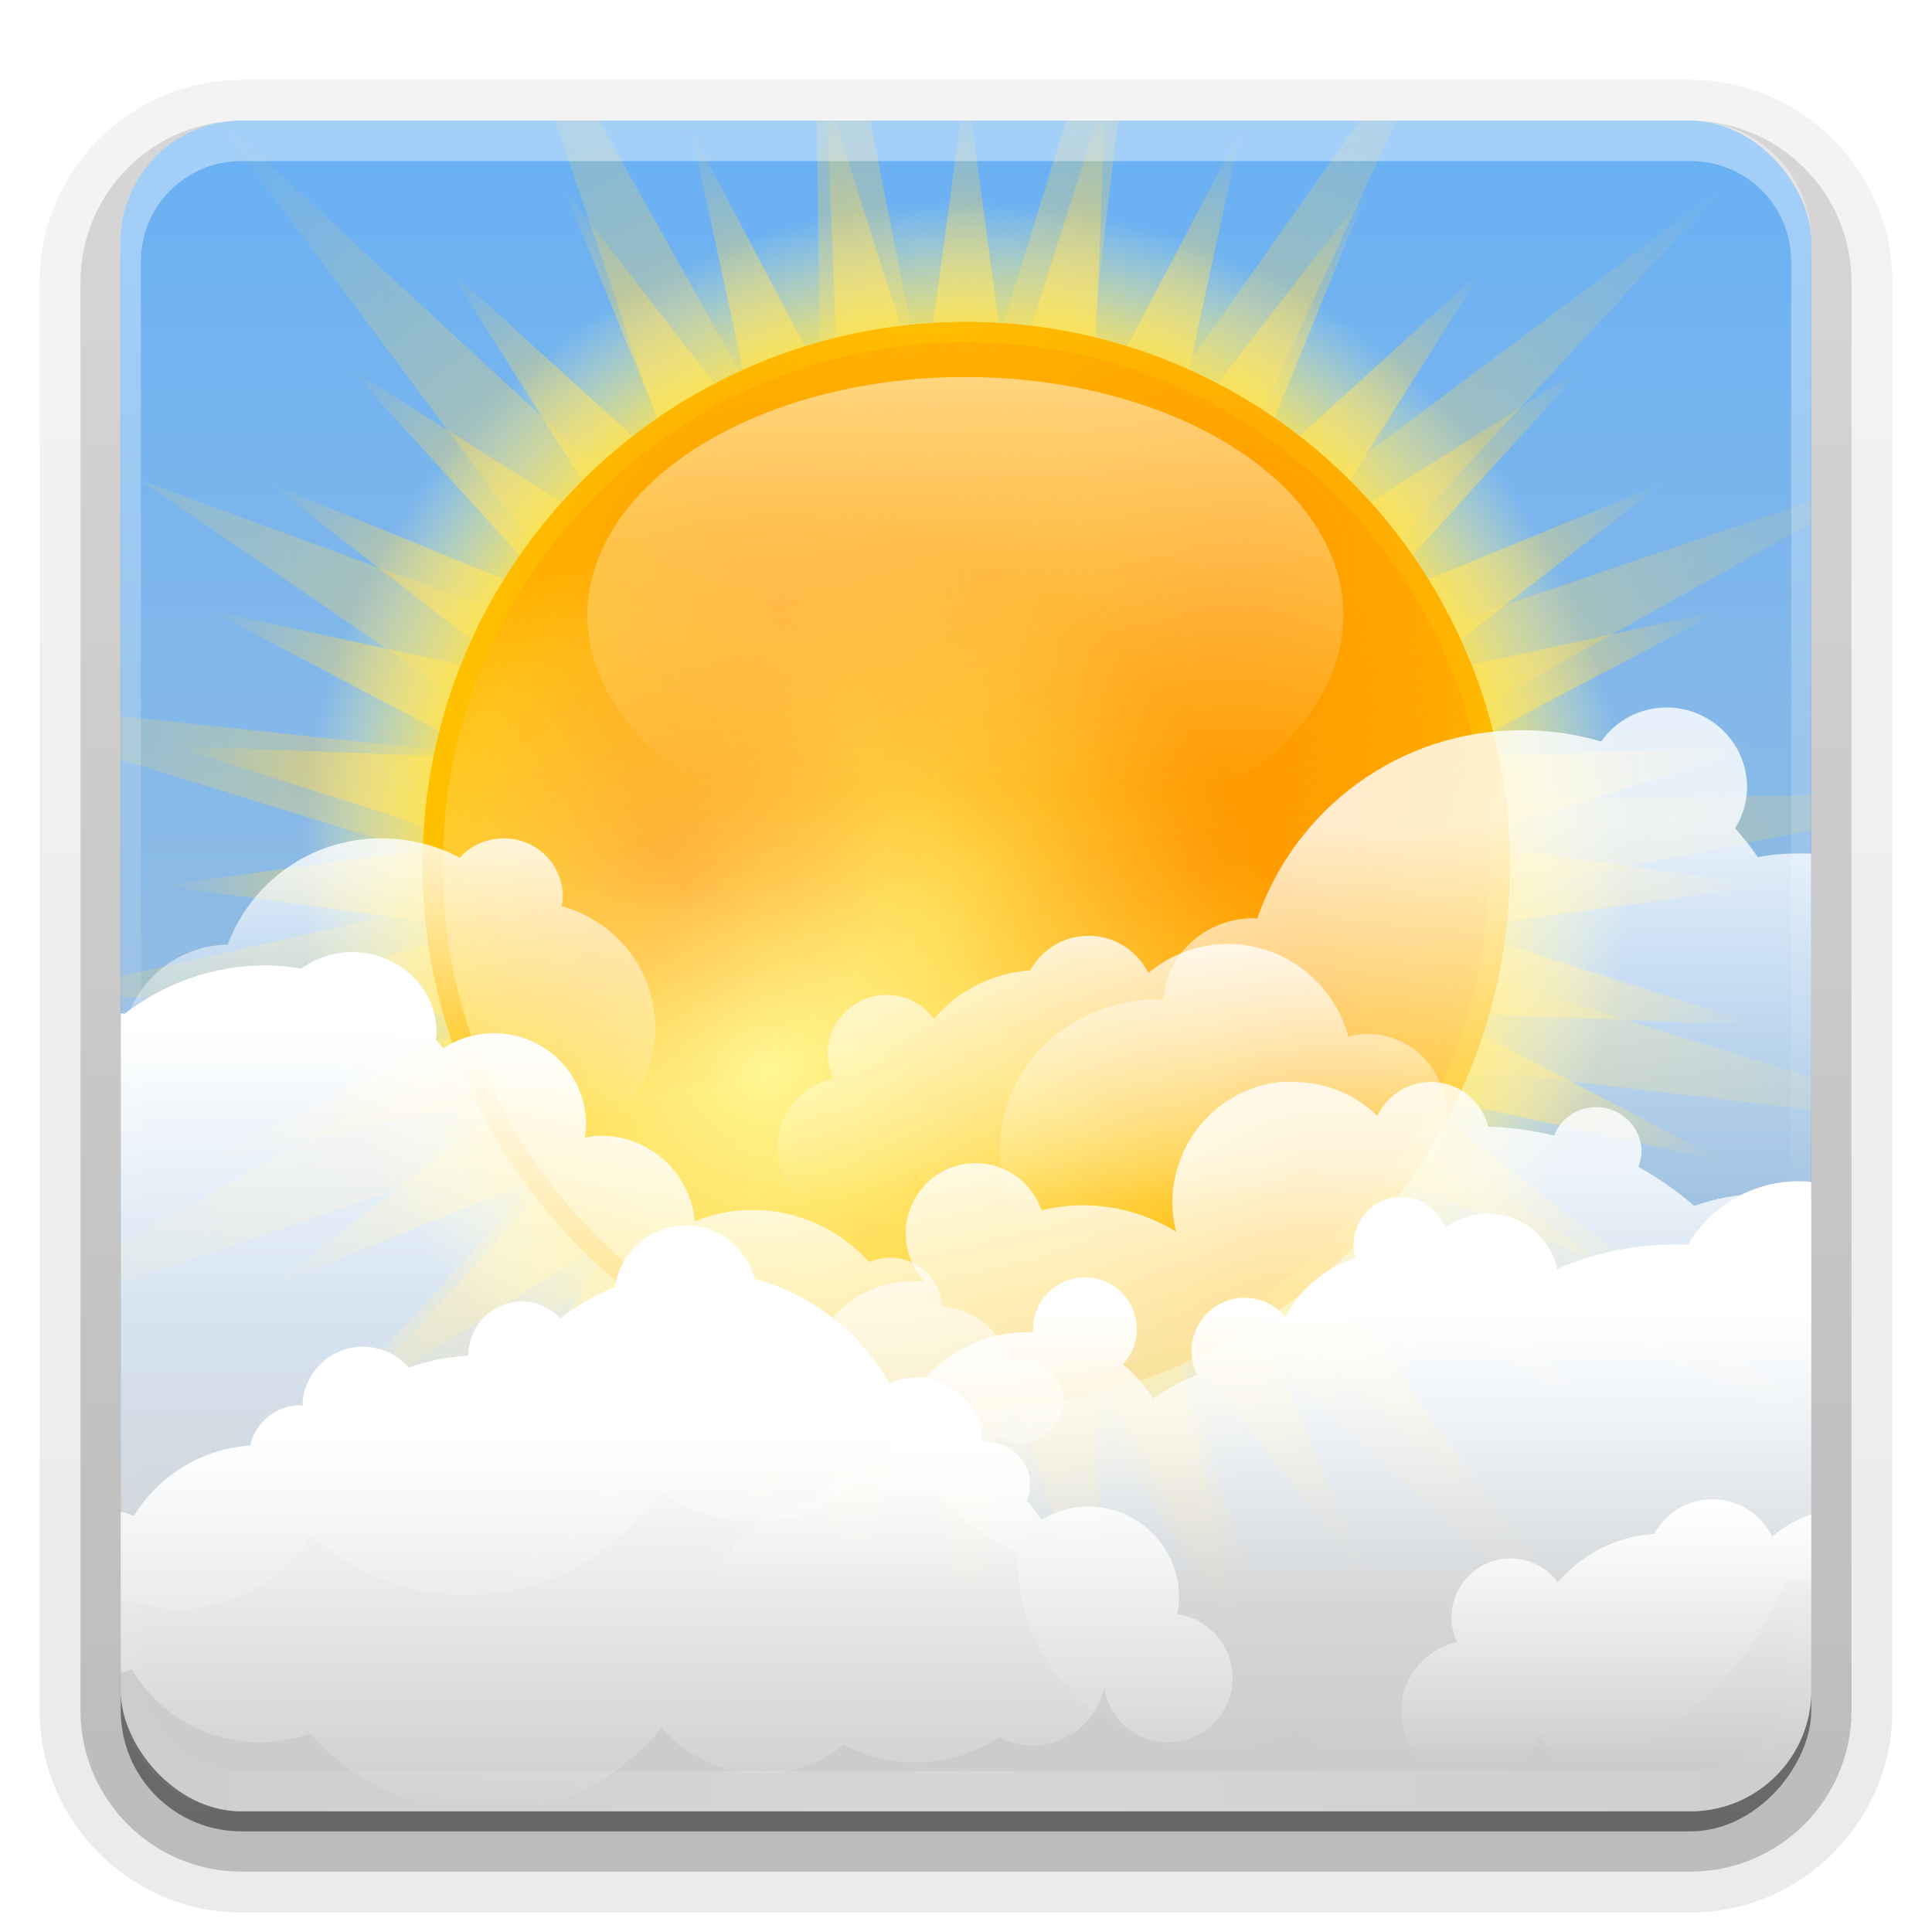 <svg height="96" width="96" xmlns="http://www.w3.org/2000/svg" xmlns:xlink="http://www.w3.org/1999/xlink"><linearGradient id="a"><stop offset="0" stop-color="#fff"/><stop offset="1" stop-color="#fff" stop-opacity="0"/></linearGradient><linearGradient id="b" gradientUnits="userSpaceOnUse" x1="36.357" x2="36.357" xlink:href="#a" y1="6" y2="63.893"/><radialGradient id="c" cx="48" cy="90.172" gradientTransform="matrix(1.157 0 0 .996 -7.551 .197)" gradientUnits="userSpaceOnUse" r="42" xlink:href="#a"/><linearGradient id="d" gradientUnits="userSpaceOnUse" x1="48" x2="48" y1="90" y2="5.988"><stop offset="0" stop-color="#b7c6d4"/><stop offset="1" stop-color="#68b0f4"/></linearGradient><linearGradient id="e" gradientTransform="matrix(1.006 0 0 .994 100 0)" gradientUnits="userSpaceOnUse" x1="45.448" x2="45.448" y1="92.54" y2="7.017"><stop offset="0"/><stop offset="1" stop-opacity=".588"/></linearGradient><linearGradient id="f" gradientTransform="matrix(1.024 0 0 1.012 -1.143 -98.071)" gradientUnits="userSpaceOnUse" x1="32.251" x2="32.251" xlink:href="#e" y1="6.132" y2="90.239"/><linearGradient id="g" gradientTransform="translate(0 -97)" gradientUnits="userSpaceOnUse" x1="32.251" x2="32.251" xlink:href="#e" y1="6.132" y2="90.239"/><linearGradient id="h"><stop offset="0" stop-color="#ffda56"/><stop offset=".641" stop-color="#ffda56"/><stop offset="1" stop-color="#ffda56" stop-opacity="0"/></linearGradient><clipPath id="i"><path d="m96 32a32 32 0 1 1 -64 0 32 32 0 1 1 64 0z" transform="matrix(.844 0 0 .844 -6 14)"/></clipPath><filter id="j" color-interpolation-filters="sRGB" height="1.24" width="1.235" x="-.118" y="-.12"><feGaussianBlur stdDeviation=".569"/></filter><filter id="k" color-interpolation-filters="sRGB" height="1.257" width="1.271" x="-.135" y="-.129"><feGaussianBlur stdDeviation=".569"/></filter><filter id="l" color-interpolation-filters="sRGB"><feGaussianBlur stdDeviation=".569"/></filter><filter id="m" color-interpolation-filters="sRGB" height="1.232" width="1.138" x="-.069" y="-.116"><feGaussianBlur stdDeviation=".569"/></filter><filter id="n" color-interpolation-filters="sRGB" height="1.2" width="1.146" x="-.073" y="-.1"><feGaussianBlur stdDeviation=".569"/></filter><filter id="o" color-interpolation-filters="sRGB" height="1.421" width="1.207" x="-.103" y="-.21"><feGaussianBlur stdDeviation=".569"/></filter><filter id="p" color-interpolation-filters="sRGB" height="1.22" width="1.142" x="-.071" y="-.11"><feGaussianBlur stdDeviation=".569"/></filter><filter id="q" color-interpolation-filters="sRGB"><feGaussianBlur stdDeviation=".569"/></filter><filter id="r" color-interpolation-filters="sRGB" height="1.241" width="1.14" x="-.07" y="-.121"><feGaussianBlur stdDeviation=".569"/></filter><clipPath id="s"><rect height="84" rx="6" width="84" x="6" y="6"/></clipPath><radialGradient id="t" cx="57.034" cy="44.185" gradientTransform="matrix(1 0 0 1.069 0 -3.047)" gradientUnits="userSpaceOnUse" r="10.81"><stop offset="0" stop-color="#f60"/><stop offset="1" stop-color="#f60" stop-opacity="0"/></radialGradient><radialGradient id="u" cx="52.148" cy="43.852" gradientUnits="userSpaceOnUse" r="32"><stop offset="0" stop-color="#fff894"/><stop offset=".8" stop-color="#ffc822"/><stop offset="1" stop-color="#ffb400"/></radialGradient><radialGradient id="v" cx="64" cy="32" gradientUnits="userSpaceOnUse" r="32"><stop offset="0" stop-color="#ffdc4d"/><stop offset=".776" stop-color="#ffe041"/><stop offset="1" stop-color="#fffda4" stop-opacity="0"/></radialGradient><radialGradient id="w" cx="64" cy="32" gradientUnits="userSpaceOnUse" r="40" xlink:href="#h"/><radialGradient id="x" cx="65.325" cy="31.114" gradientTransform="matrix(1 0 0 1.008 -18 12.737)" gradientUnits="userSpaceOnUse" r="52.047" xlink:href="#h"/><linearGradient id="y" gradientUnits="userSpaceOnUse" x1="64.996" x2="64.996" xlink:href="#a" y1="-.909" y2="55.536"/><linearGradient id="z" gradientUnits="userSpaceOnUse" x1="16.918" x2="16.918" xlink:href="#a" y1="42.139" y2="55.55"/><linearGradient id="A" gradientUnits="userSpaceOnUse" x1="70.106" x2="70.106" xlink:href="#a" y1="57.735" y2="87.19"/><linearGradient id="B" gradientUnits="userSpaceOnUse" x1="30.244" x2="30.244" xlink:href="#a" y1="71.179" y2="90.319"/><linearGradient id="C" gradientUnits="userSpaceOnUse" x1="56.77" x2="56.77" xlink:href="#a" y1="46.496" y2="59.666"/><linearGradient id="D" gradientTransform="matrix(-1 0 0 1 110.25 -12)" gradientUnits="userSpaceOnUse" x1="29.3" x2="29.3" xlink:href="#a" y1="52.948" y2="73.401"/><linearGradient id="E" gradientUnits="userSpaceOnUse" x1="49.033" x2="49.033" y1="80.189" y2="64.151"><stop offset="0" stop-color="#ccc"/><stop offset="1" stop-color="#ccc" stop-opacity="0"/></linearGradient><linearGradient id="F" gradientUnits="userSpaceOnUse" x1="87.77" x2="87.77" xlink:href="#a" y1="74.496" y2="87.666"/><clipPath id="G"><rect height="84" rx="6" width="84" x="6" y="6"/></clipPath><linearGradient id="H" gradientUnits="userSpaceOnUse" x1="22.838" x2="22.838" xlink:href="#a" y1="50.924" y2="83.995"/><linearGradient id="I" gradientTransform="matrix(-.96 .279 .279 .96 101.439 41.295)" gradientUnits="userSpaceOnUse" x1="39.819" x2="43.837" xlink:href="#a" y1="13.056" y2="26.892"/><g fill="url(#f)"><path d="m12-95.031c-5.511 0-10.031 4.52-10.031 10.031v71c0 5.511 4.52 10.031 10.031 10.031h72c5.511 0 10.031-4.52 10.031-10.031v-71c0-5.511-4.52-10.031-10.031-10.031z" opacity=".08" transform="scale(1 -1)"/><path d="m12-94.031c-4.972 0-9.031 4.06-9.031 9.031v71c0 4.972 4.06 9.031 9.031 9.031h72c4.972 0 9.031-4.06 9.031-9.031v-71c0-4.972-4.06-9.031-9.031-9.031z" opacity=".1" transform="scale(1 -1)"/><path d="m12-93c-4.409 0-8 3.591-8 8v71c0 4.409 3.591 8 8 8h72c4.409 0 8-3.591 8-8v-71c0-4.409-3.591-8-8-8z" opacity=".2" transform="scale(1 -1)"/><rect height="85" opacity=".3" rx="7" transform="scale(1 -1)" width="86" x="5" y="-92"/></g><rect fill="url(#g)" height="84" opacity=".45" rx="6" transform="scale(1 -1)" width="84" x="6" y="-91"/><rect fill="url(#d)" height="84" rx="6" width="84" x="6" y="6"/><g clip-path="url(#s)"><path d="m72.833-1.476-14.337 31.045 27.385-20.478-23.228 25.095 32.373-11.013-29.846 16.689 34.192-.47-33.543 6.649 32.664 10.119-33.955-4.042 27.938 19.717-31.045-14.337 20.478 27.385-25.095-23.228 8.258 26.272-13.933-23.746-.514 32.421-5.665-31.771-8.741 28.334 2.664-29.626-15.978 20.263 10.598-23.369-31.518 25.201 27.361-29.818-32.373 11.013 29.846-16.689-24.942-.71 24.293-5.468-30.893-9.528 32.184 3.451-20.46-14.01 23.566 8.63-20.478-27.385 25.095 23.228-11.013-32.373 16.689 29.846-.47-34.192 6.649 33.543 10.119-32.664-4.042 33.955z" fill="url(#x)" opacity=".3"/><path d="m98.641 52-14.654-6.005 10.654 11.716-13.388-8.458 8.458 13.388-11.716-10.654 6.005 14.654-9.688-12.527 3.369 15.474-7.366-14.019.631 15.824-4.819-15.085-2.127 15.693-2.127-15.693-4.819 15.085.631-15.824-7.366 14.019 3.369-15.474-9.688 12.527 6.005-14.654-11.716 10.654 8.458-13.388-13.388 8.458 10.654-11.716-14.654 6.005 12.527-9.688-15.474 3.369 14.019-7.366-15.824.631 15.085-4.819-15.693-2.127 15.693-2.127-15.085-4.819 15.824.631-14.019-7.366 15.474 3.369-12.527-9.688 14.654 6.005-10.654-11.716 13.388 8.458-8.458-13.388 11.716 10.654-6.005-14.654 9.688 12.527-3.369-15.474 7.366 14.019-.631-15.824 4.819 15.085 2.127-15.693 2.127 15.693 4.819-15.085-.631 15.824 7.366-14.019-3.369 15.474 9.688-12.527-6.005 14.654 11.716-10.654-8.458 13.388 13.388-8.458-10.654 11.716 14.654-6.005-12.527 9.688 15.474-3.369-14.019 7.366 15.824-.631-15.085 4.819 15.693 2.127-15.693 2.127 15.085 4.819-15.824-.631 14.019 7.366-15.474-3.369z" fill="url(#w)" opacity=".8" transform="translate(-16 12)"/><path d="m96 32a32 32 0 1 1 -64 0 32 32 0 1 1 64 0z" fill="url(#v)" transform="matrix(1.031 0 0 1.031 -18 10)"/><path d="m96 32a32 32 0 1 1 -64 0 32 32 0 1 1 64 0z" fill="url(#u)" transform="matrix(.844 0 0 .844 -6 16)"/><path d="m48 16c-14.912 0-27 12.088-27 27s12.088 27 27 27 27-12.088 27-27-12.088-27-27-27zm0 1c14.359 0 26 11.641 26 26s-11.641 26-26 26-26-11.641-26-26 11.641-26 26-26z" fill="#ffc000"/><g clip-path="url(#i)" fill="url(#t)" transform="translate(0 2)"><path d="m67.844 44.185a10.81 11.556 0 1 1 -21.621 0 10.81 11.556 0 1 1 21.621 0z" opacity=".3" transform="matrix(1.322 0 0 1.322 -14.876 -17.94)"/><path d="m67.844 44.185a10.81 11.556 0 1 1 -21.621 0 10.81 11.556 0 1 1 21.621 0z" opacity=".3" transform="matrix(1.042 0 0 1.042 -26.557 -5.587)"/><path d="m67.844 44.185a10.81 11.556 0 1 1 -21.621 0 10.81 11.556 0 1 1 21.621 0z" opacity=".3" transform="matrix(1.451 0 0 1.451 -43.952 -36.067)"/><path d="m67.844 44.185a10.81 11.556 0 1 1 -21.621 0 10.81 11.556 0 1 1 21.621 0z" opacity=".3" transform="matrix(1.922 0 0 1.698 -48.091 -49.355)"/></g><path d="m96 32a32 32 0 1 1 -64 0 32 32 0 1 1 64 0z" fill="url(#y)" opacity=".5" transform="matrix(.587 0 0 .37 10.402 18.734)"/><g fill="#f60"><path d="m24.81 39.351c-.486 1.524.032 3.832 1.873 3.539 1.077 2.367-3.419 3.028-2.456 5.528.391 1.419 2.463 1.21 1.542-.445-.275-2.1 2.995-2.623 3-.282.914 1.613 3.71 2.718 4.914.847.854-1.44-3.404-3.484-.65-4.177 2.548.77 3.538-2.508 1.788-4.017-1.251-1.461-2.792.095-3.1 1.386-2.125 1.496-4.441-.982-4.193-3.069-.752-.953-2.491-.486-2.718.69z" filter="url(#j)" opacity=".07"/><path d="m41.211 51.528c-1.14-1.576-2.314-4.741.025-5.792 2.394-.669 3.112 2.303 4.93 2.944 2.067.093 2.899 1.706 2.57 3.545.312 1.427 2.528 3.158.092 3.947-1.678.438-3.835-.888-3.602-2.764.045-2.122-2.241-2.205-3.585-1.506l-.247-.144-.182-.231z" filter="url(#k)" opacity=".07"/><path d="m31.271 47.552c2.068-.47 1.593-3.473 3.444-4.142 2.746.544 1.79 4.163 1.641 6.166 1.332 1.968 5.787.475 5.545 3.7-.429 2.635 1.508 4.739 1.826 7.109-.6 2.643-4.946 2.958-5.52.11-1.143-2.17 3.333-3.841.382-5.47-1.89-.833-4.549-2.115-6.029.084-1.473 1.947-4.445-.129-4.128-2.179.297-2.187 5.12-.812 3.946-3.552-.349-.568-1.797-.985-1.108-1.827z" filter="url(#l)" opacity=".07"/><path d="m34.005 59.481c-1.916-.986-2.801-4.922.054-5.153 2.185-.078 2.95 2.589 2.632 4.359-.258 2.68 3.684 2.983 5.169 1.363 2.249-.159 4.171 3.201 6.38 1.166 1.006-.754 2.779-3.589 3.833-1.924-.656 1.68-3.772 2.222-2.832 4.561-.294 2.284-3.306 2.692-5.009 1.742-1.532-1.004-3.324-4.116-5.242-1.906-1.796 1.425-4.894-.232-4.596-2.535-.108-.562-.202-1.131-.389-1.674z" filter="url(#m)" opacity=".07"/><path d="m57.862 41.588c1.692-.387 3.76-1.104 5.253.177 1.623 1.21.947 3.438 1.466 5.12 1.075 1.579 2.868 2.63 3.39 4.573.549 1.212 1.005 3.055-.321 3.937-1.679.734-4.202.786-5.202-1.039-1.296-1.325-1.388-3.393-2.485-4.737-1.88-.6-3.944-.115-5.856-.795-1.655-.183-3.173-1.722-2.722-3.446.575-2.293 3.031-3.732 5.311-3.648.39-.025.782-.058 1.165-.141z" filter="url(#l)" opacity=".07"/><path d="m34.875 37.544c1.692-.387 3.76-1.104 5.253.177 1.623 1.21.947 3.438 1.466 5.12 1.075 1.579 2.868 2.63 3.39 4.573.549 1.212 1.005 3.055-.321 3.937-1.679.734-4.202.786-5.202-1.039-1.296-1.325-1.388-3.393-2.485-4.737-1.88-.6-3.944-.115-5.856-.795-1.655-.183-3.173-1.722-2.722-3.446.575-2.293 3.031-3.732 5.311-3.648.39-.025.782-.058 1.165-.141z" filter="url(#l)" opacity=".07"/><path d="m55.418 42.073c-1.916-.986-2.801-4.922.054-5.153 2.185-.078 2.95 2.589 2.632 4.359-.258 2.68 3.684 2.983 5.169 1.363 2.249-.159 4.171 3.201 6.38 1.166 1.006-.754 2.779-3.589 3.833-1.924-.656 1.68-3.772 2.222-2.832 4.561-.294 2.284-3.306 2.692-5.009 1.742-1.532-1.004-3.324-4.116-5.242-1.906-1.796 1.425-4.894-.232-4.596-2.535-.108-.562-.202-1.131-.389-1.674z" filter="url(#l)" opacity=".07" transform="matrix(-.438 .899 -.899 -.438 125.097 15.56)"/><path d="m63.496 27.343c1.692-.387 3.76-1.104 5.253.177 1.623 1.21.947 3.438 1.466 5.12 1.075 1.579 2.868 2.63 3.39 4.573.549 1.212 1.005 3.055-.321 3.937-1.679.734-4.202.786-5.202-1.039-1.296-1.325-1.388-3.393-2.485-4.737-1.88-.6-3.944-.115-5.856-.795-1.655-.183-3.173-1.722-2.722-3.446.575-2.293 3.031-3.732 5.311-3.648.39-.025.782-.058 1.165-.141z" filter="url(#n)" opacity=".07" transform="matrix(-.972 .236 -.236 -.972 124.596 78.075)"/><path d="m46.679 46.806c2.068-.47 1.593-3.473 3.444-4.142 2.746.544 1.79 4.163 1.641 6.166 1.332 1.968 5.787.475 5.545 3.7-.429 2.635 1.508 4.739 1.826 7.109-.6 2.643-4.946 2.958-5.52.11-1.143-2.17 3.333-3.841.382-5.47-1.89-.833-4.549-2.115-6.029.084-1.473 1.947-4.445-.129-4.128-2.179.297-2.187 5.12-.812 3.946-3.552-.349-.568-1.797-.985-1.108-1.827z" filter="url(#l)" opacity=".07"/><path d="m35.911 43.497c1.692-.387 3.76-1.104 5.253.177 1.623 1.21.947 3.438 1.466 5.12 1.075 1.579 2.868 2.63 3.39 4.573.549 1.212 1.005 3.055-.321 3.937-1.679.734-4.202.786-5.202-1.039-1.296-1.325-1.388-3.393-2.485-4.737-1.88-.6-3.944-.115-5.856-.795-1.655-.183-3.173-1.722-2.722-3.446.575-2.293 3.031-3.732 5.311-3.648.39-.025.782-.058 1.165-.141z" filter="url(#l)" opacity=".07" transform="matrix(-.974 -.226 .226 -.974 56.552 110)"/><path d="m57.655 36.606c-1.14-1.576-2.314-4.741.025-5.792 2.394-.669 3.112 2.303 4.93 2.944 2.067.093 2.899 1.706 2.57 3.545.312 1.427 2.528 3.158.092 3.947-1.678.438-3.835-.888-3.602-2.764.045-2.122-2.241-2.205-3.585-1.506l-.247-.144-.182-.231z" filter="url(#o)" opacity=".07" transform="matrix(-.675 .738 -.738 -.675 106.622 34.56)"/><path d="m47.714 32.629c2.068-.47 1.593-3.473 3.444-4.142 2.746.544 1.79 4.163 1.641 6.166 1.332 1.968 5.787.475 5.545 3.7-.429 2.635 1.508 4.739 1.826 7.109-.6 2.643-4.946 2.958-5.52.11-1.143-2.17 3.333-3.841.382-5.47-1.89-.833-4.549-2.115-6.029.084-1.473 1.947-4.445-.129-4.128-2.179.297-2.187 5.12-.812 3.946-3.552-.349-.568-1.797-.985-1.108-1.827z" filter="url(#p)" opacity=".07" transform="matrix(-.675 .738 -.738 -.675 106.622 34.56)"/><path d="m50.448 44.558c-1.916-.986-2.801-4.922.054-5.153 2.185-.078 2.95 2.589 2.632 4.359-.258 2.68 3.684 2.983 5.169 1.363 2.249-.159 4.171 3.201 6.38 1.166 1.006-.754 2.779-3.589 3.833-1.924-.656 1.68-3.772 2.222-2.832 4.561-.294 2.284-3.306 2.692-5.009 1.742-1.532-1.004-3.324-4.116-5.242-1.906-1.796 1.425-4.894-.232-4.596-2.535-.108-.562-.202-1.131-.389-1.674z" filter="url(#q)" opacity=".07" transform="matrix(-.675 .738 -.738 -.675 106.622 34.56)"/><path d="m35.911 43.497c1.692-.387 3.76-1.104 5.253.177 1.623 1.21.947 3.438 1.466 5.12 1.075 1.579 2.868 2.63 3.39 4.573.549 1.212 1.005 3.055-.321 3.937-1.679.734-4.202.786-5.202-1.039-1.296-1.325-1.388-3.393-2.485-4.737-1.88-.6-3.944-.115-5.856-.795-1.655-.183-3.173-1.722-2.722-3.446.575-2.293 3.031-3.732 5.311-3.648.39-.025.782-.058 1.165-.141z" filter="url(#r)" opacity=".07" transform="matrix(.824 -.567 .567 .824 -12.806 24.303)"/></g></g><g clip-path="url(#G)"><path d="m6 63.969v20.031c0 3.324 2.676 6 6 6h72c3.324 0 6-2.676 6-6v-20.031z" fill="url(#E)"/><path d="m82.812 35.156c2.197 0 4 1.772 4 3.969 0 .748-.235 1.434-.594 2.031.396.462.791.926 1.125 1.438.682-.136 1.401-.188 2.125-.188 2.342 0 4.486.739 6.219 2 1.175-2.437 3.529-4.094 6.25-4.094 3.893 0 7.062 3.393 7.062 7.594 0 1.912-.671 3.664-1.75 5 1.429 1.65 2.312 3.8 2.312 6.125 0 5.242-4.385 9.469-9.781 9.469-1.879 0-3.635-.513-5.125-1.406-1.159 1.315-2.67 2.351-4.375 2.906-2.579 2.694-6.226 4.375-10.25 4.375-4.297 0-8.152-1.917-10.75-4.938-1.905-.366-3.628-1.272-5.031-2.5-.156.011-.31.031-.469.031-2.11 0-3.986-1.022-5.156-2.594-.347.044-.703.094-1.062.094-4.355 0-7.875-3.321-7.875-7.406 0-4.085 3.52-7.406 7.875-7.406.084 0 .167.029.25.031.138-2.271 2.084-4.062 4.5-4.062.055 0 .102.029.156.031 1.891-5.466 7.047-9.375 13.156-9.375 1.366 0 2.69.197 3.938.562.719-1.026 1.902-1.688 3.25-1.688z" fill="url(#D)" opacity=".8"/><path d="m54.094 46.5c-1.259 0-2.334.692-2.906 1.719-1.918.133-3.611 1.025-4.781 2.406-.534-.72-1.378-1.188-2.344-1.188-1.619 0-2.938 1.319-2.938 2.938 0 .444.104.841.281 1.219-1.589.357-2.781 1.741-2.781 3.438 0 1.966 1.566 3.562 3.531 3.562 1.544 0 2.851-1 3.344-2.375 1.142 2.241 3.468 3.781 6.156 3.781 1.095 0 2.142-.265 3.062-.719.572.527 1.348.844 2.188.844 1.657 0 2.985-1.264 3.156-2.875.309.047.615.094.938.094 1.517 0 2.921-.565 4-1.469.716.81 1.771 1.312 2.938 1.312 2.158 0 3.906-1.748 3.906-3.906 0-2.158-1.748-3.906-3.906-3.906-.316 0-.643.054-.938.125-.716-2.64-3.134-4.594-6-4.594-1.501 0-2.864.551-3.938 1.438-.552-1.091-1.662-1.844-2.969-1.844z" fill="url(#C)" opacity=".8"/><path d="m17.5 47.312c-.95 0-1.828.306-2.531.812-.58-.089-1.176-.156-1.781-.156-2.644 0-5.05.916-7 2.406-.225-.036-.452-.062-.688-.062-2.313 0-4.188 1.772-4.188 3.969 0 .824.267 1.584.719 2.219-.268.978-.406 2-.406 3.062 0 1.073.133 2.107.406 3.094-.62-.279-1.307-.438-2.031-.438-2.736 0-4.938 2.201-4.938 4.938 0 2.736 2.201 4.969 4.938 4.969.366 0 .719-.05 1.062-.125-.001.041 0 .084 0 .125 0 4.317 3.496 7.812 7.812 7.812 2.786 0 5.21-1.462 6.594-3.656 2.041 1.841 4.754 2.969 7.719 2.969 4.015 0 7.533-2.072 9.594-5.188 1.294.971 2.882 1.562 4.625 1.562 2.725 0 5.119-1.435 6.5-3.562.693.556 1.542.906 2.5.906 1.309 0 2.479-.63 3.219-1.594.323.203.715.344 1.125.344 1.156 0 2.094-.937 2.094-2.094s-.937-2.094-2.094-2.094c-.181 0-.364.019-.531.062-.507-1.456-1.82-2.526-3.406-2.688-.086-1.348-1.193-2.406-2.562-2.406-.381 0-.737.07-1.062.219-1.418-1.583-3.488-2.594-5.781-2.594-1.024 0-1.98.201-2.875.562-.224-2.373-2.224-4.25-4.656-4.25-.28 0-.546.047-.812.094.032-.218.062-.43.062-.656 0-2.505-2.057-4.531-4.562-4.531-.939 0-1.807.261-2.531.75-.125-.148-.243-.296-.375-.438.012-.123.031-.249.031-.375 0-2.197-1.875-3.969-4.188-3.969z" fill="url(#H)"/><path d="m34.09 60.889c-1.795 0-3.287 1.335-3.531 3.062-.99.398-1.896.908-2.719 1.562-.483-.508-1.149-.844-1.906-.844-1.465 0-2.656 1.192-2.656 2.656 0 .011-0.0.021 0 .031-1.036.068-2.027.267-2.969.594-.55-.637-1.373-1.031-2.281-1.031-1.637 0-2.967 1.309-3 2.938-.043-.002-.081-.031-.125-.031-1.204 0-2.223.87-2.469 2-2.454.166-4.563 1.52-5.781 3.5-.493-.208-1.025-.312-1.594-.312-2.274 0-4.125 1.851-4.125 4.125s1.851 4.094 4.125 4.094c.534 0 1.032-.096 1.5-.281 1.286 2.183 3.658 3.625 6.375 3.625.878 0 1.719-.157 2.5-.438 2.086 2.41 5.156 3.938 8.594 3.938 3.574 0 6.758-1.641 8.844-4.219 1.215 1.383 2.983 2.281 4.969 2.281 1.545 0 2.967-.552 4.094-1.438 1.058.549 2.257.875 3.531.875 1.549 0 2.981-.461 4.188-1.25.498.257 1.057.406 1.656.406 1.743 0 3.213-1.236 3.562-2.875.236 1.54 1.55 2.719 3.156 2.719 1.773 0 3.219-1.415 3.219-3.188 0-1.615-1.197-2.962-2.75-3.188.046-.259.094-.541.094-.812 0-2.505-2.026-4.531-4.531-4.531-.84 0-1.638.258-2.312.656-.224-.32-.45-.656-.719-.938.106-.25.156-.523.156-.812 0-1.156-.937-2.094-2.094-2.094-.093 0-.191.019-.281.031-.017-1.797-1.48-3.25-3.281-3.25-.477 0-.935.098-1.344.281-1.425-2.523-3.827-4.415-6.688-5.188-.401-1.526-1.754-2.656-3.406-2.656z" fill="url(#B)"/><path d="m63.629 53.763c-3.026.307-5.375 2.893-5.375 6 0 .502.071.971.188 1.438-1.356-.829-2.951-1.312-4.656-1.312-.697 0-1.38.099-2.031.25-.475-1.363-1.757-2.344-3.281-2.344-1.927 0-3.469 1.573-3.469 3.5 0 .923.352 1.751.938 2.375-.196-.022-.391 0-.594 0-2.891 0-5.25 2.328-5.25 5.219s2.359 5.25 5.25 5.25c.404 0 .779-.07 1.156-.156 1.012 1.427 2.436 2.519 4.094 3.156-.004.115-.031.227-.031.344 0 5.242 4.258 9.469 9.5 9.469 1.53 0 2.97-.357 4.25-1 2.625 1.783 5.806 2.844 9.219 2.844 6.839 0 12.693-4.205 15.156-10.156 4.785-.597 8.5-4.647 8.5-9.594 0-5.357-4.33-9.719-9.688-9.719-1.16 0-2.282.221-3.312.594-.854-.731-1.789-1.393-2.781-1.938.083-.233.156-.488.156-.75 0-1.233-1.017-2.219-2.25-2.219-.948 0-1.77.572-2.094 1.406-1.057-.243-2.157-.406-3.281-.438-.31-1.286-1.463-2.219-2.844-2.219-1.174 0-2.189.69-2.656 1.688-1.079-1.054-2.554-1.688-4.188-1.688-.207 0-.423-.02-.625 0z" fill="url(#A)" opacity=".8"/><path d="m53.176 63.577c1.369-.398 2.808.368 3.205 1.737.263.905.016 1.836-.582 2.479.587.479 1.09 1.056 1.506 1.71.675-.472 1.396-.882 2.193-1.19-.07-.14-.146-.277-.191-.433-.408-1.406.404-2.883 1.81-3.292 1.031-.299 2.09.065 2.747.829.716-1.339 1.93-2.412 3.486-2.9-.365-1.258.36-2.578 1.618-2.943 1.185-.344 2.406.293 2.852 1.417.324-.236.702-.432 1.109-.55 1.888-.548 3.866.54 4.415 2.428.018.062.008.127.022.189.562-.245 1.134-.459 1.736-.634 1.602-.465 3.198-.632 4.779-.574.792-1.355 2.087-2.428 3.713-2.901 3.368-.978 6.883.955 7.861 4.323.147.505.226 1.02.247 1.523 2.149-.33 4.25.964 4.873 3.108.122.421.172.836.169 1.253.262.122.517.249.766.396.632-.965 1.594-1.732 2.811-2.085 2.628-.763 5.335.668 6.066 3.185s-.789 5.175-3.417 5.939c-.395.115-.792.161-1.184.181.129 3.889-2.363 7.52-6.273 8.655-1.229.357-2.48.422-3.669.252-1.92 2.79-4.748 4.958-8.254 5.977-4.737 1.376-9.603.331-13.287-2.389-.585.618-1.333 1.103-2.209 1.357-2.331.677-4.755-.418-5.806-2.512-.03.009-.06.018-.09.026-3.47 1.008-7.02.122-9.603-2.027-.855 1.602-2.336 2.859-4.218 3.405-3.397.986-6.954-.708-8.344-3.857-.398.227-.808.43-1.268.564-3.146.914-6.444-.9-7.358-4.046-.914-3.146.9-6.444 4.046-7.358.329-.096.658-.152.986-.189.336-.608.872-1.067 1.553-1.264.704-.205 1.442-.082 2.066.279-.129-3.224 1.929-6.255 5.167-7.195.705-.205 1.409-.264 2.107-.254-.064-1.172.667-2.276 1.843-2.618z" fill="url(#I)"/><path d="m18.938 41.656c-3.5 0-6.464 2.186-7.625 5.281-2.923.052-5.281 2.44-5.281 5.375 0 2.968 2.407 5.375 5.375 5.375 1.175 0 2.24-.391 3.125-1.031 1.274.821 2.778 1.312 4.406 1.312.412 0 .823-.035 1.219-.094.461.558 1.157.938 1.938.938 1.11 0 2.043-.72 2.375-1.719.573.172 1.183.281 1.812.281 3.469 0 6.281-2.812 6.281-6.281 0-2.905-1.978-5.345-4.656-6.062.025-.153.062-.309.062-.469 0-1.619-1.319-2.906-2.938-2.906-.866 0-1.651.371-2.188.969-1.157-.628-2.497-.969-3.906-.969z" fill="url(#z)" opacity=".8"/><path d="m85.094 74.5c-1.259 0-2.334.692-2.906 1.719-1.918.133-3.611 1.025-4.781 2.406-.534-.72-1.378-1.188-2.344-1.188-1.619 0-2.938 1.319-2.938 2.938 0 .444.104.841.281 1.219-1.589.357-2.781 1.741-2.781 3.438 0 1.966 1.566 3.562 3.531 3.562 1.544 0 2.851-1 3.344-2.375 1.142 2.241 3.468 3.781 6.156 3.781 1.095 0 2.142-.265 3.062-.719.572.527 1.348.844 2.188.844 1.657 0 2.985-1.264 3.156-2.875.309.047.615.094.938.094 1.517 0 2.921-.565 4-1.469.716.81 1.771 1.312 2.938 1.312 2.158 0 3.906-1.748 3.906-3.906 0-2.158-1.748-3.906-3.906-3.906-.316 0-.643.054-.938.125-.716-2.64-3.134-4.594-6-4.594-1.501 0-2.864.551-3.938 1.438-.552-1.091-1.662-1.844-2.969-1.844z" fill="url(#F)"/></g><g><path d="m12 6c-3.324 0-6 2.676-6 6v2 68 2c0 .335.041.651.094.969.049.296.097.597.188.875.01.03.021.064.031.094.099.288.235.547.375.812.145.274.316.536.5.781s.374.473.594.688c.44.428.943.815 1.5 1.094.279.14.573.247.875.344-.256-.1-.487-.236-.719-.375-.007-.004-.024.004-.031 0-.032-.019-.062-.043-.094-.062-.12-.077-.231-.164-.344-.25-.106-.081-.213-.161-.312-.25-.178-.161-.347-.345-.5-.531-.108-.13-.218-.265-.312-.406-.025-.038-.038-.086-.062-.125-.065-.103-.13-.205-.188-.312-.101-.195-.206-.416-.281-.625-.008-.022-.024-.041-.031-.062-.032-.092-.036-.187-.062-.281-.03-.107-.07-.203-.094-.312-.073-.342-.125-.698-.125-1.062v-2-68-2c0-2.782 2.218-5 5-5h2 68 2c2.782 0 5 2.218 5 5v2 68 2c0 .364-.052.721-.125 1.062-.044.207-.088.398-.156.594-.008.022-.023.041-.031.062-.063.174-.138.367-.219.531-.042.083-.079.17-.125.25-.055.097-.127.188-.188.281-.094.141-.205.276-.312.406-.143.174-.303.347-.469.5-.011.01-.02.021-.031.031-.138.126-.285.234-.438.344-.103.073-.204.153-.312.219-.007.004-.024-.004-.031 0-.232.139-.463.275-.719.375.302-.097.596-.204.875-.344.557-.279 1.06-.666 1.5-1.094.22-.214.409-.442.594-.688s.355-.508.5-.781c.14-.265.276-.525.375-.812.01-.031.021-.063.031-.094.09-.278.139-.579.188-.875.052-.318.094-.634.094-.969v-2-68-2c0-3.324-2.676-6-6-6z" fill="url(#b)" opacity=".4"/><path d="m12 90c-3.324 0-6-2.676-6-6v-2-68-2c0-.335.041-.651.094-.969.049-.296.097-.597.188-.875.01-.03.021-.064.031-.094.099-.288.235-.547.375-.812.145-.274.316-.536.5-.781s.374-.473.594-.688c.44-.428.943-.815 1.5-1.094.279-.14.573-.247.875-.344-.256.1-.487.236-.719.375-.007.004-.024-.004-.031 0-.032.019-.062.043-.094.062-.12.077-.231.164-.344.25-.106.081-.213.161-.312.25-.178.161-.347.345-.5.531-.108.13-.218.265-.312.406-.025.038-.038.086-.062.125-.065.103-.13.205-.188.312-.101.195-.206.416-.281.625-.008.022-.024.041-.031.062-.032.092-.036.187-.062.281-.03.107-.07.203-.094.312-.073.342-.125.698-.125 1.062v2 68 2c0 2.782 2.218 5 5 5h2 68 2c2.782 0 5-2.218 5-5v-2-68-2c0-.364-.052-.721-.125-1.062-.044-.207-.088-.398-.156-.594-.008-.022-.023-.041-.031-.062-.063-.174-.138-.367-.219-.531-.042-.083-.079-.17-.125-.25-.055-.097-.127-.188-.188-.281-.094-.141-.205-.276-.312-.406-.143-.174-.303-.347-.469-.5-.011-.01-.02-.021-.031-.031-.138-.126-.285-.234-.438-.344-.103-.073-.204-.153-.312-.219-.007-.004-.024.004-.031 0-.232-.139-.463-.275-.719-.375.302.097.596.204.875.344.557.279 1.06.666 1.5 1.094.22.214.409.442.594.688s.355.508.5.781c.14.265.276.525.375.812.01.031.021.063.031.094.09.278.139.579.188.875.052.318.094.634.094.969v2 68 2c0 3.324-2.676 6-6 6z" fill="url(#c)" opacity=".2"/></g></svg>